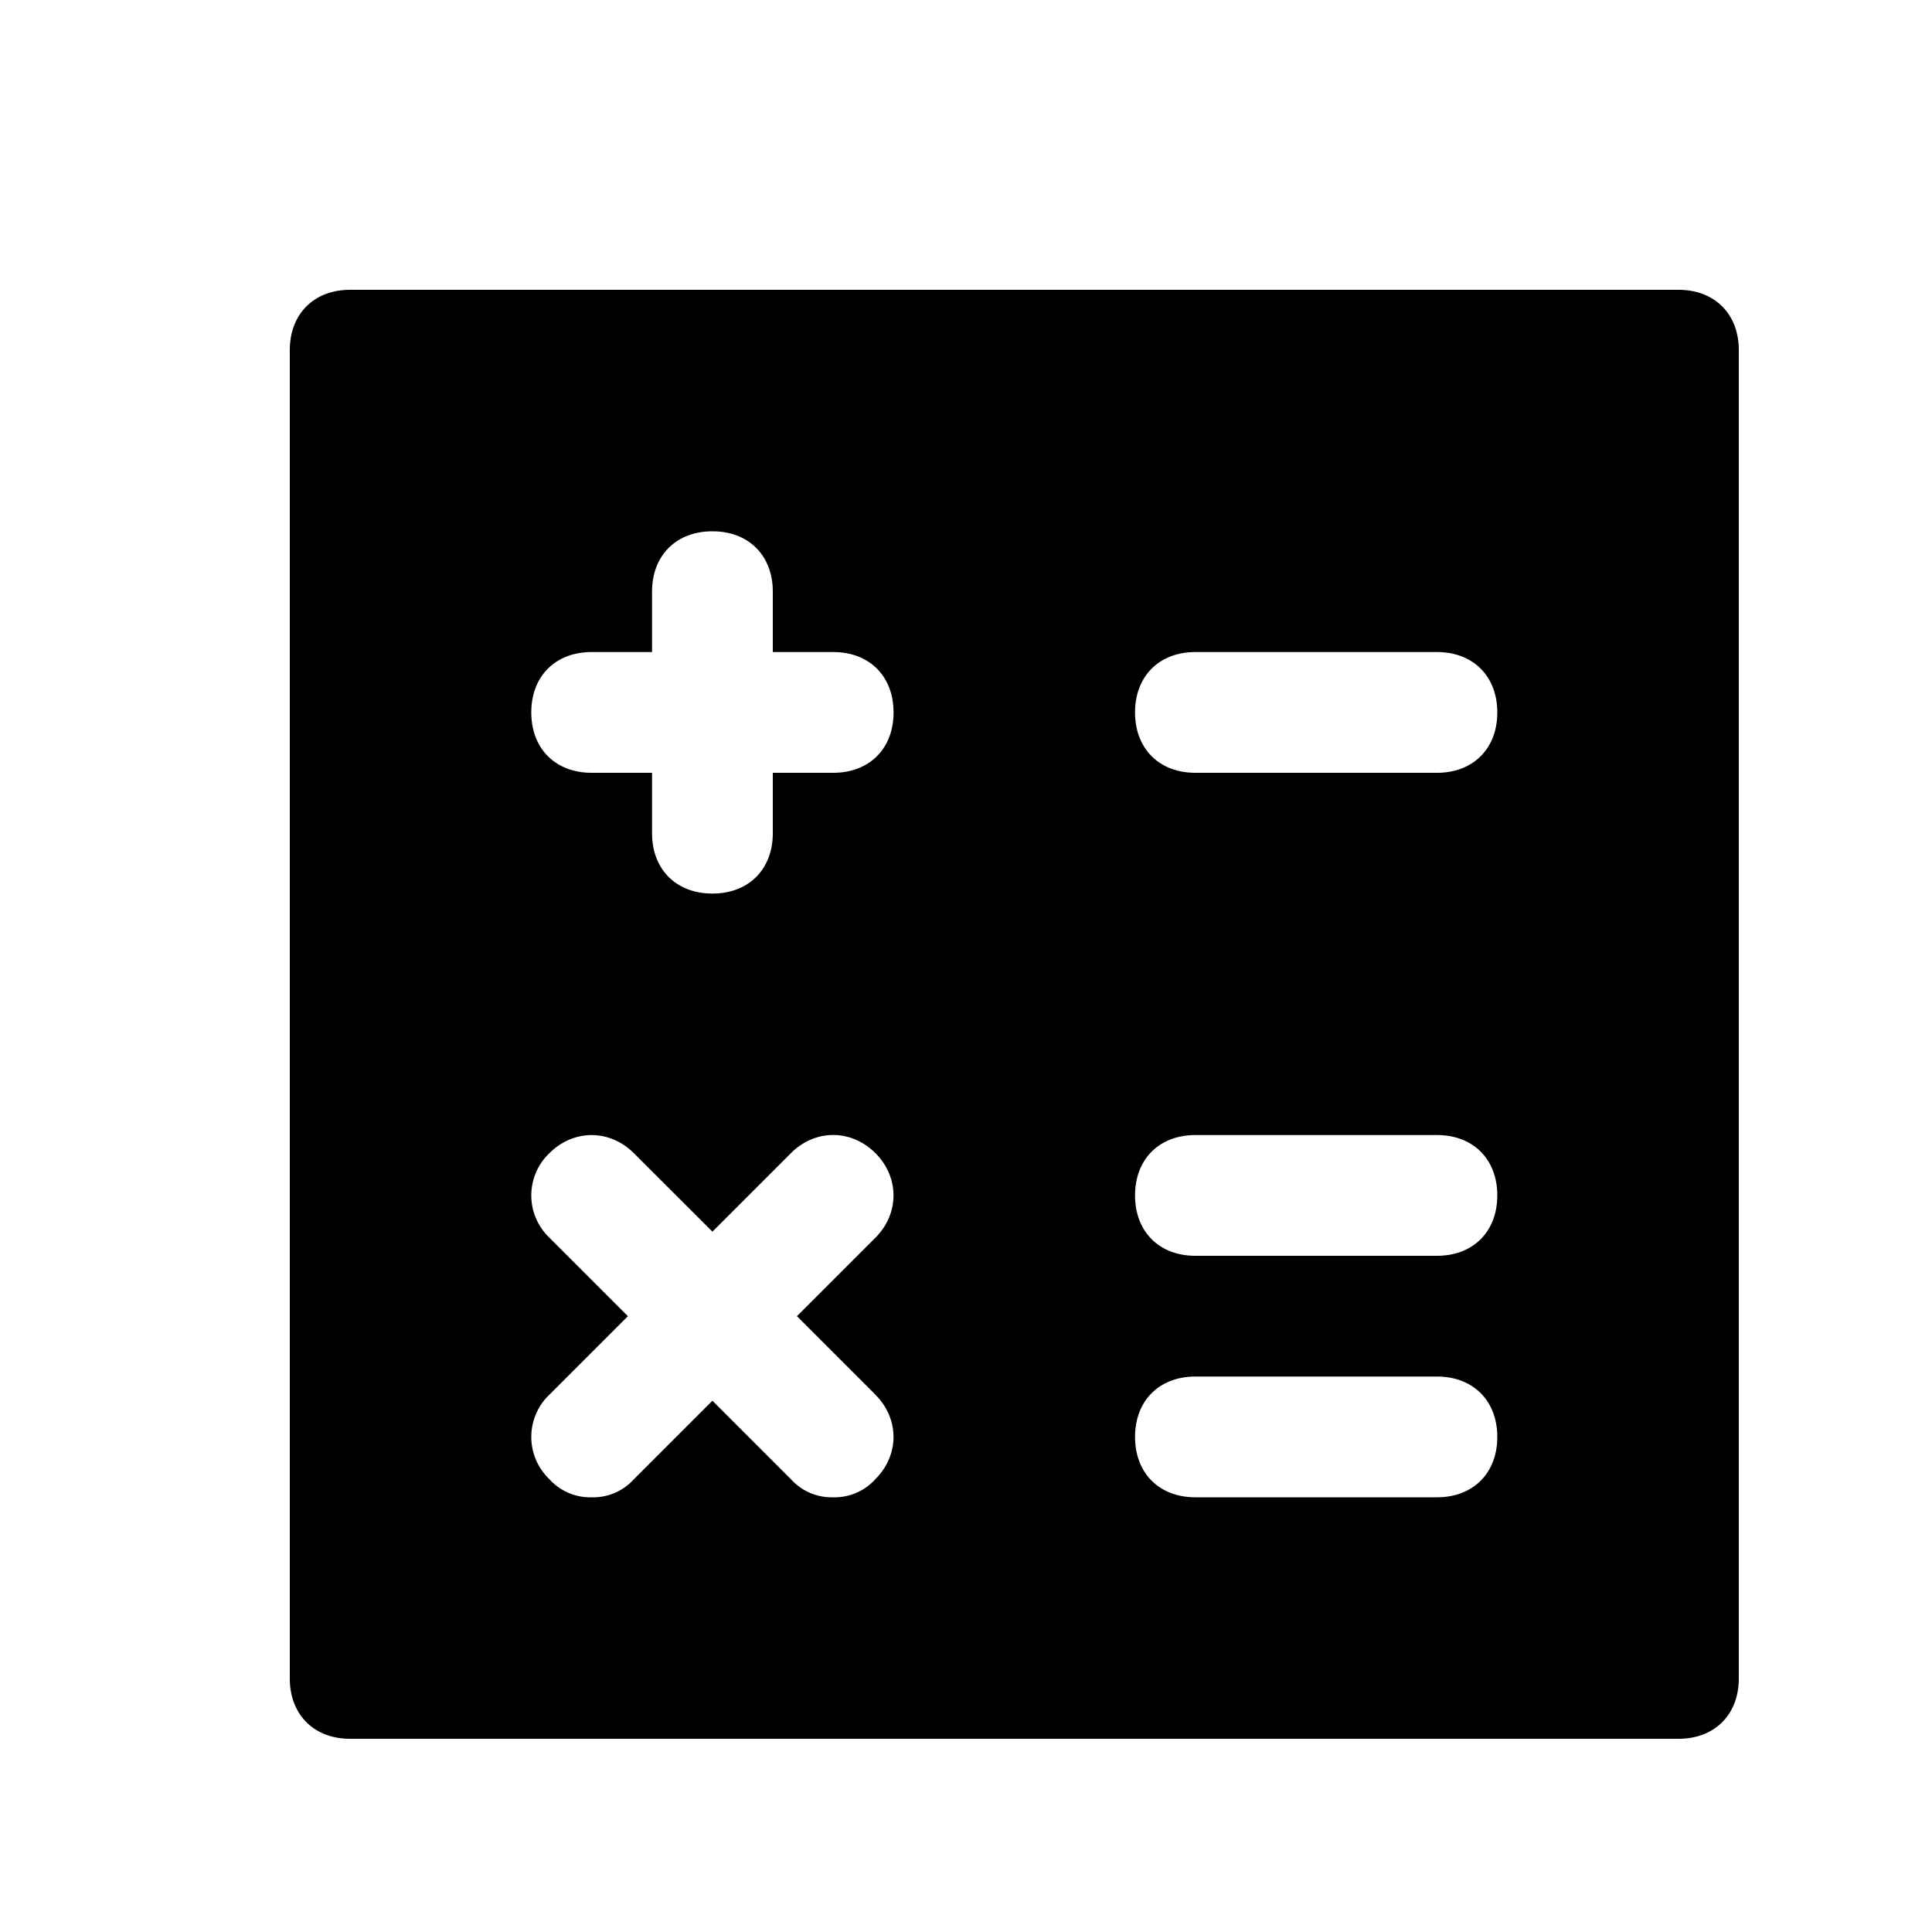 <svg xmlns="http://www.w3.org/2000/svg" viewBox="0 0 20 20">
    <path fill="#000" fill-rule="evenodd" d="M17.375 3H3.625C3.25 3 3 3.25 3 3.625v13.75c0 .375.25.625.625.625h13.75c.375 0 .625-.25.625-.625V3.625C18 3.25 17.75 3 17.375 3M9.062 14.438c.25.25.25.624 0 .874a.567.567 0 0 1-.437.188.567.567 0 0 1-.438-.188l-.812-.812-.813.813a.567.567 0 0 1-.437.187.567.567 0 0 1-.438-.188.604.604 0 0 1 0-.874l.813-.813-.813-.813a.604.604 0 0 1 0-.874c.25-.25.625-.25.875 0l.813.812.813-.813c.25-.25.624-.25.874 0s.25.626 0 .876l-.812.812.813.813m5.812 1.062h-2.5c-.375 0-.625-.25-.625-.625s.25-.625.625-.625h2.5c.375 0 .625.25.625.625s-.25.625-.625.625m0-2.5h-2.5c-.375 0-.625-.25-.625-.625s.25-.625.625-.625h2.5c.375 0 .625.25.625.625s-.25.625-.625.625m-6.25-5H8v.625c0 .375-.25.625-.625.625S6.75 9 6.75 8.625V8h-.625C5.75 8 5.5 7.75 5.5 7.375s.25-.625.625-.625h.625v-.625c0-.375.25-.625.625-.625S8 5.75 8 6.125v.625h.625c.375 0 .625.25.625.625S9 8 8.625 8m6.25 0h-2.5c-.375 0-.625-.25-.625-.625s.25-.625.625-.625h2.5c.375 0 .625.25.625.625S15.25 8 14.875 8"/>
</svg>
